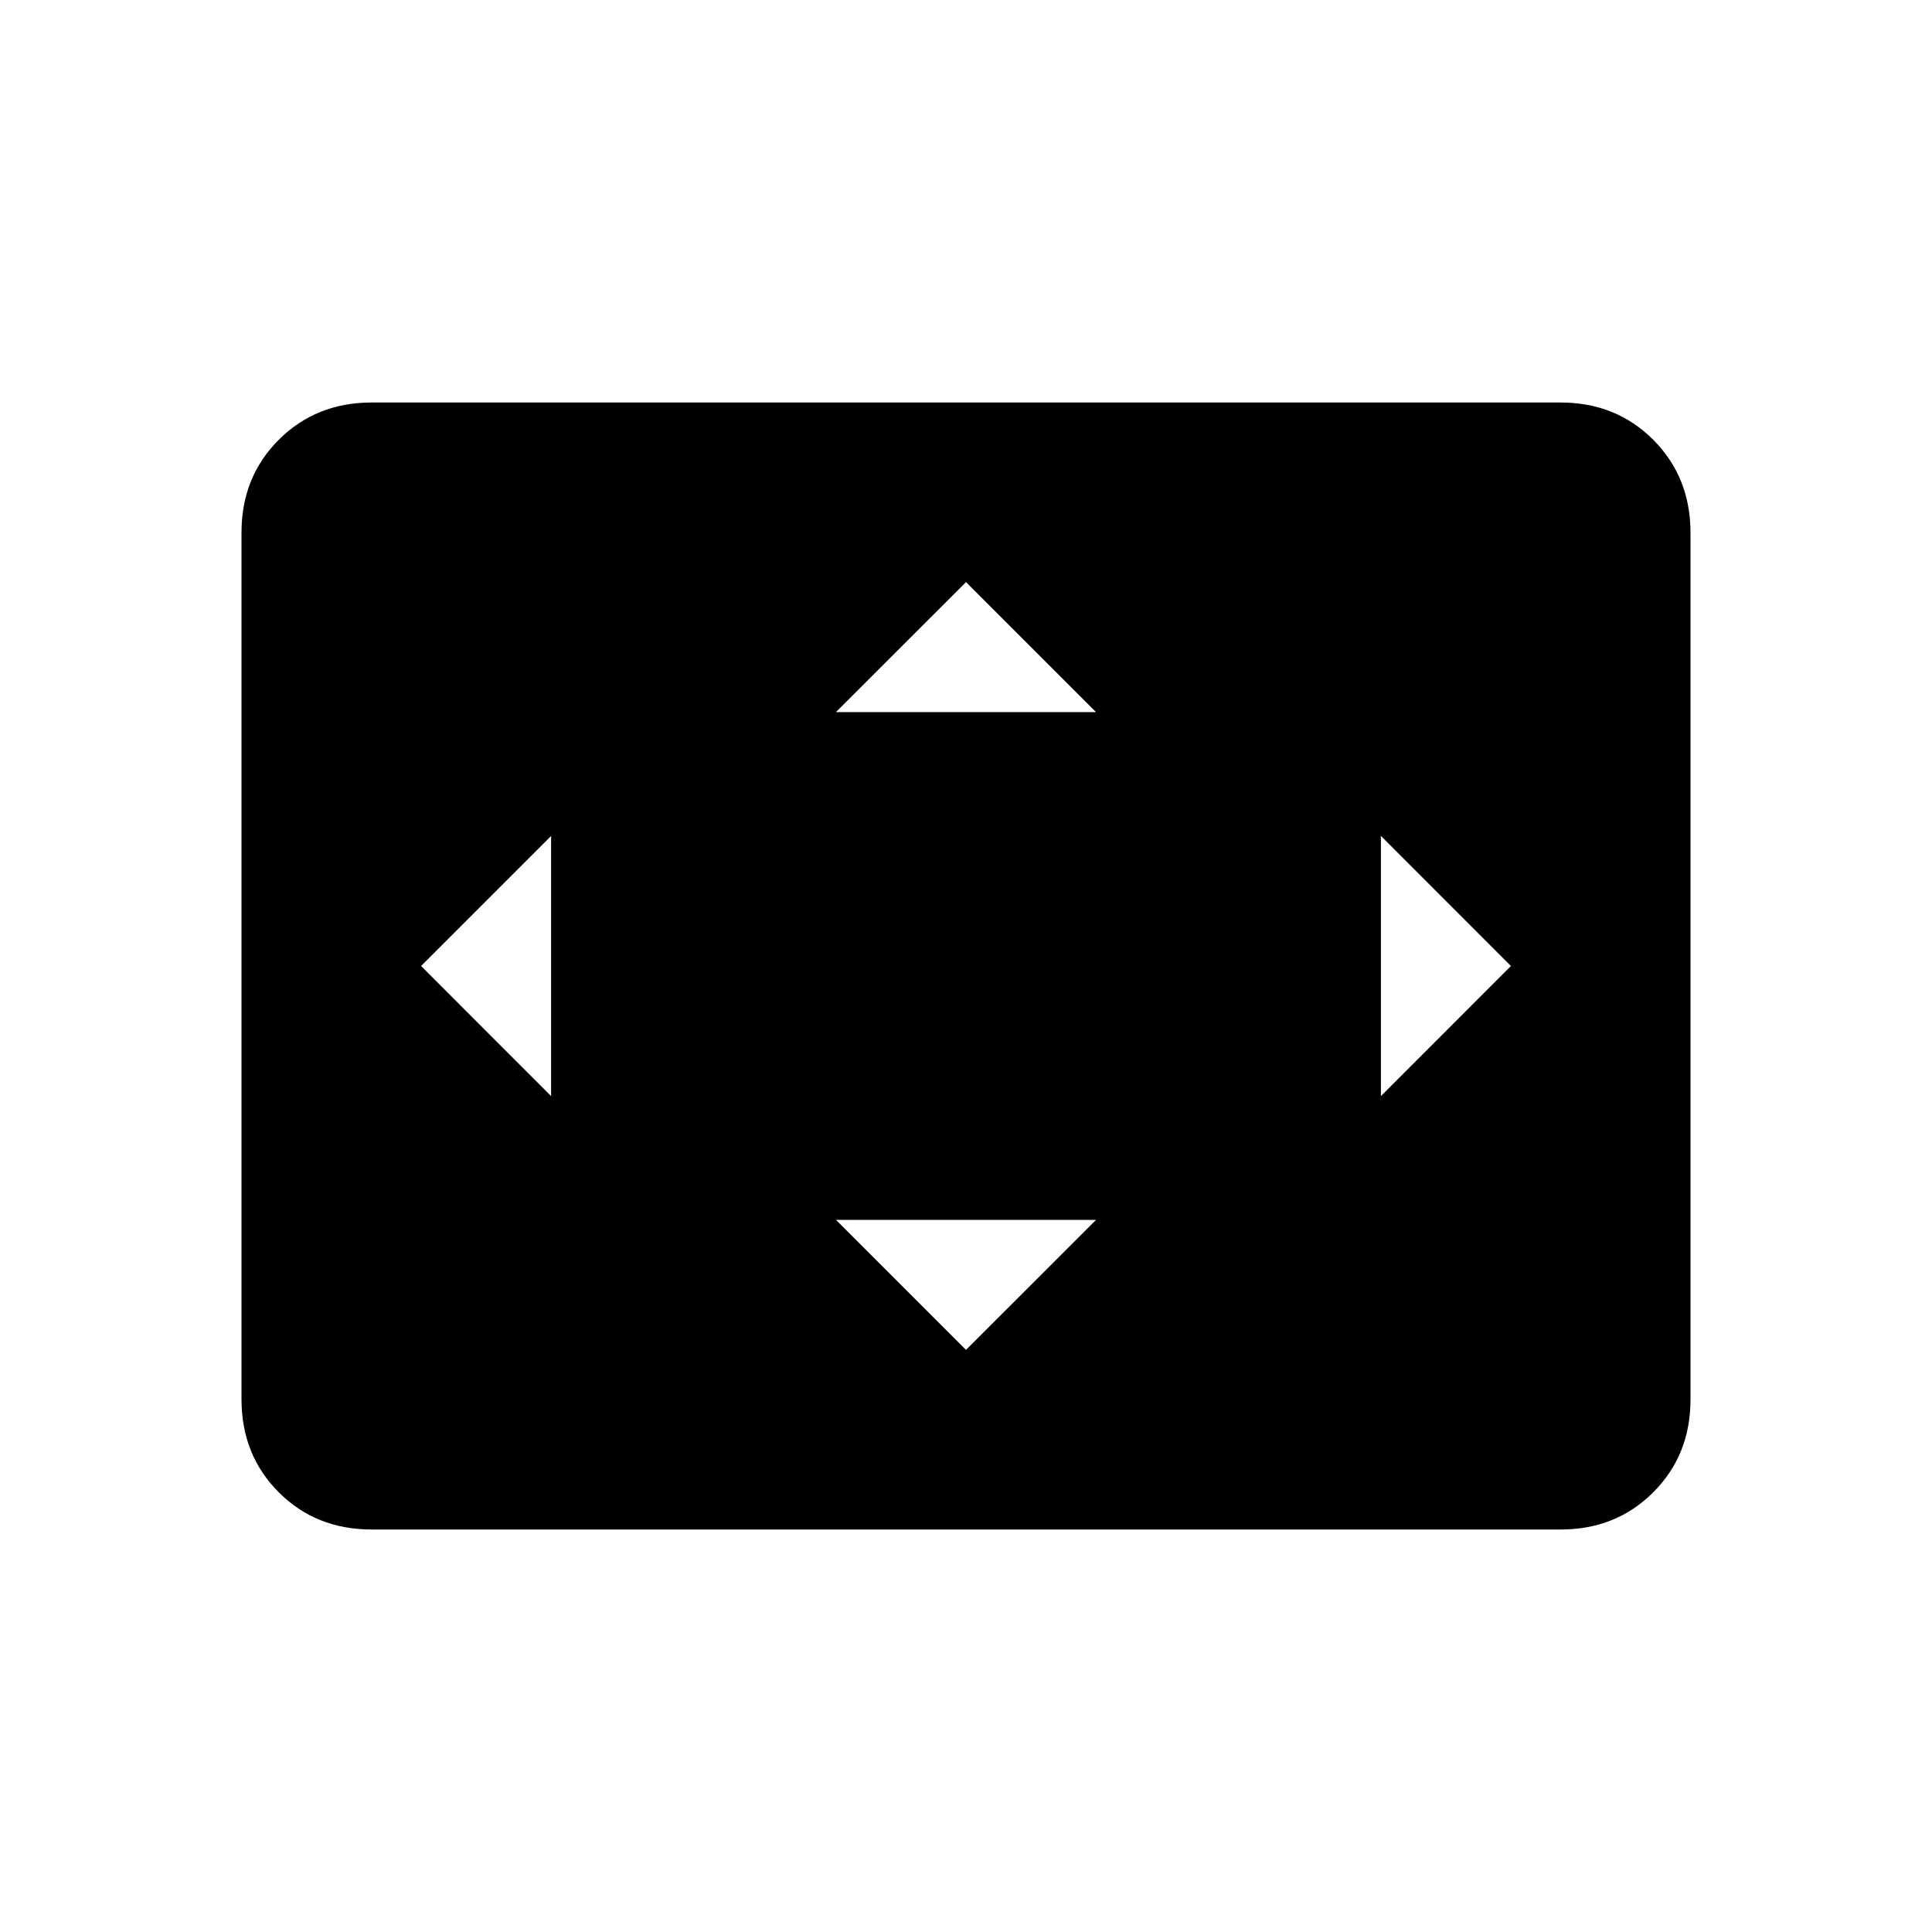 <svg xmlns="http://www.w3.org/2000/svg" xmlns:xlink="http://www.w3.org/1999/xlink" width="24" height="24" viewBox="0 0 24 24"><path fill="currentColor" d="M6.846 13.616v-3.231L5.231 12zM12 16.769l1.616-1.615h-3.231zm-1.616-7.923h3.231L12 7.231zm6.77 4.77L18.769 12l-1.615-1.616zM4.616 19q-.691 0-1.153-.462T3 17.384V6.616q0-.691.463-1.153T4.615 5h14.77q.69 0 1.152.463T21 6.616v10.769q0 .69-.463 1.153T19.385 19z"/></svg>